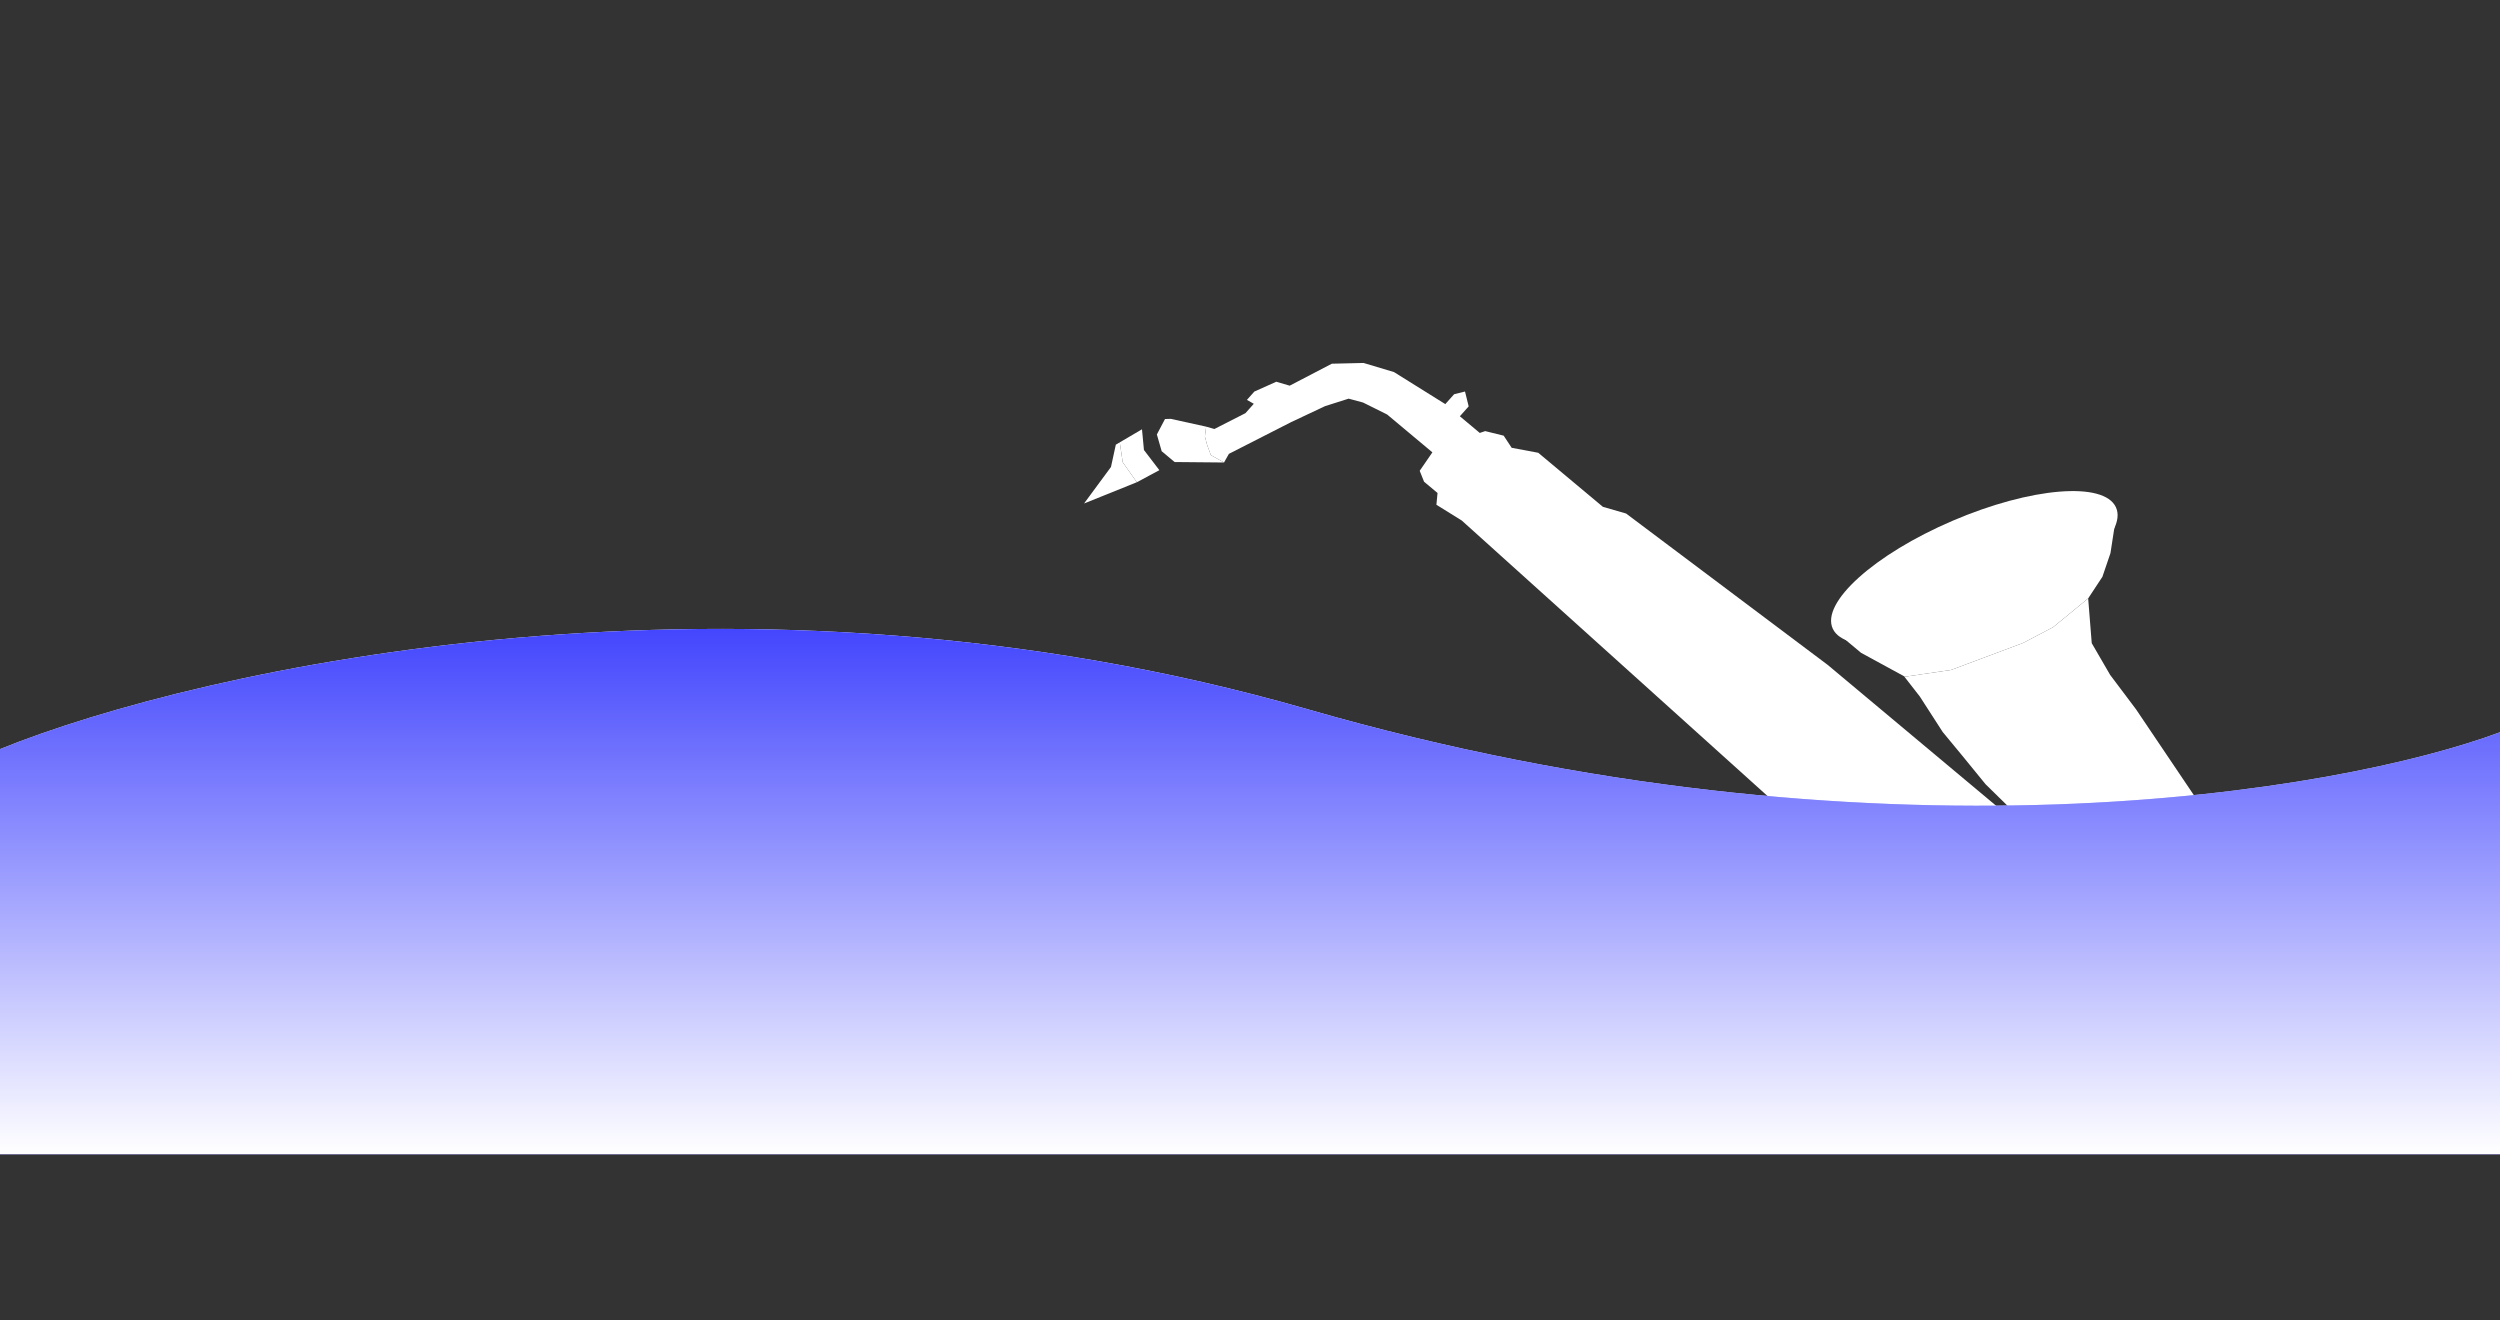 <svg width="1280" height="676" viewBox="0 0 1280 676" fill="none" xmlns="http://www.w3.org/2000/svg">
<rect x="0" y="0" width="1280" height="676" fill="#333333" stroke="none"/>
<path d="M626.702 236.795L629.2 232.372L660.982 216.163L678.413 207.951L690.503 204.109L697.881 206.093L710.221 212.229L733.384 231.602L726.885 241.051L729.121 246.642L736.014 252.408L735.446 258.445L748.453 266.533L921.159 422.152L918.546 425.083L918.576 428.829L924.108 426.944L929.707 429.302L934.671 433.453L928.732 440.114L931.489 442.421L935.503 447.638L934.981 450.923L939.914 451.328L945.001 453.722L949.964 457.874L981.981 488.374L986.885 485.033L1006.19 501.178L1007.32 505.847L1010.32 504.638L1013.41 501.174L1020.13 497.957L1029.79 502.78L1018.38 518.818L1017.18 523.399L1022.78 525.757L1029.4 531.293L1074.26 571.142L1079.04 569.559L1080.91 563.682L1082.58 561.816L1095.26 572.426L1098.98 570.418L1105.87 562.691L1111.15 564.321L1107.83 568.051L1123.84 574.931L1138.21 573.928L1146.71 567.088L1151.12 557.285L1169.19 547.28L1182.1 530.637L1186.57 511.585L1181 482.738L1172.12 467.865L1155.63 448.026L1144.6 438.801L1093.63 363.146L1080.41 345.577L1070.97 329.308L1069.14 306.383L1051.18 321.129L1035.81 329.198L998.938 343.014L976.229 346.347L974.855 346.226L982.953 356.623L994.671 374.796L1004.63 386.845L1016.59 401.503L1029.43 414.1L1029.81 419.071L935.78 340.423L832.549 262.916L820.676 259.497L787.586 231.82L773.973 229.271L769.883 223.06L760.415 220.722L757.649 221.664L747.446 213.13L751.96 208.068L750.085 200.453L744.515 201.841L740.001 206.903L713.712 190.496L698.13 185.836L681.904 186.218L660.32 197.468L653.456 195.449L642.232 200.479L638.431 204.742L641.939 206.747L637.663 211.542L621.772 219.647L617.551 218.443L616.906 223.485L618.001 227.656L619.961 233.017L626.702 236.795Z" fill="white"/>
<path d="M1080.56 283.194L1083.05 267.036L1077.55 260.543L1067.4 258.128L1056.54 256.267L1042.37 260.752L1016.47 270.122L997.956 276.608L980.771 284.562L959.739 296.273L946.881 306.915L940.497 317.855L942.096 325.24L952.85 334.235L974.855 346.226L976.229 346.347L998.938 343.014L1035.81 329.198L1051.18 321.129L1069.14 306.383L1076.43 295.32L1080.56 283.194Z" fill="white"/>
<path d="M1083.36 259.74C1089.49 273.094 1062 297.826 1021.96 314.979C981.919 332.133 944.491 335.213 938.362 321.858C932.233 308.504 959.725 283.773 999.766 266.619C1039.81 249.465 1077.24 246.386 1083.36 259.74Z" fill="white"/>
<path d="M617.551 218.443L599.441 214.458L596.48 214.54L592.315 222.452L594.779 231.025L601.397 236.561L626.702 236.795L619.961 233.017L618.001 227.656L616.906 223.485L617.551 218.443Z" fill="white"/>
<path d="M574.829 236.665L582.066 246.904L593.597 240.734L585.701 230.409L584.696 219.801L573.319 226.48L574.829 236.665Z" fill="white"/>
<path d="M555.035 257.785L582.066 246.904L574.829 236.665L573.319 226.48L571.299 227.666L568.822 239.083L555.035 257.785Z" fill="white"/>
<path d="M0 383.537V591H1280V374.906C1197.14 405.732 959.064 446.547 669.701 363.192C380.338 279.837 102.666 342.024 0 383.537Z" fill="url(#paint0_linear_539_142)"/>
<path d="M0 383.537V591H1280V374.906C1197.14 405.732 959.064 446.547 669.701 363.192C380.338 279.837 102.666 342.024 0 383.537Z" fill="url(#paint1_linear_539_142)"/>
<defs>
<linearGradient id="paint0_linear_539_142" x1="640" y1="322" x2="640" y2="591" gradientUnits="userSpaceOnUse">
<stop stop-color="white"/>
<stop offset="1" stop-color="#4346FD"/>
</linearGradient>
<linearGradient id="paint1_linear_539_142" x1="640" y1="322" x2="640" y2="591" gradientUnits="userSpaceOnUse">
<stop stop-color="#4346FD"/>
<stop offset="1" stop-color="white"/>
</linearGradient>
</defs>
</svg>
